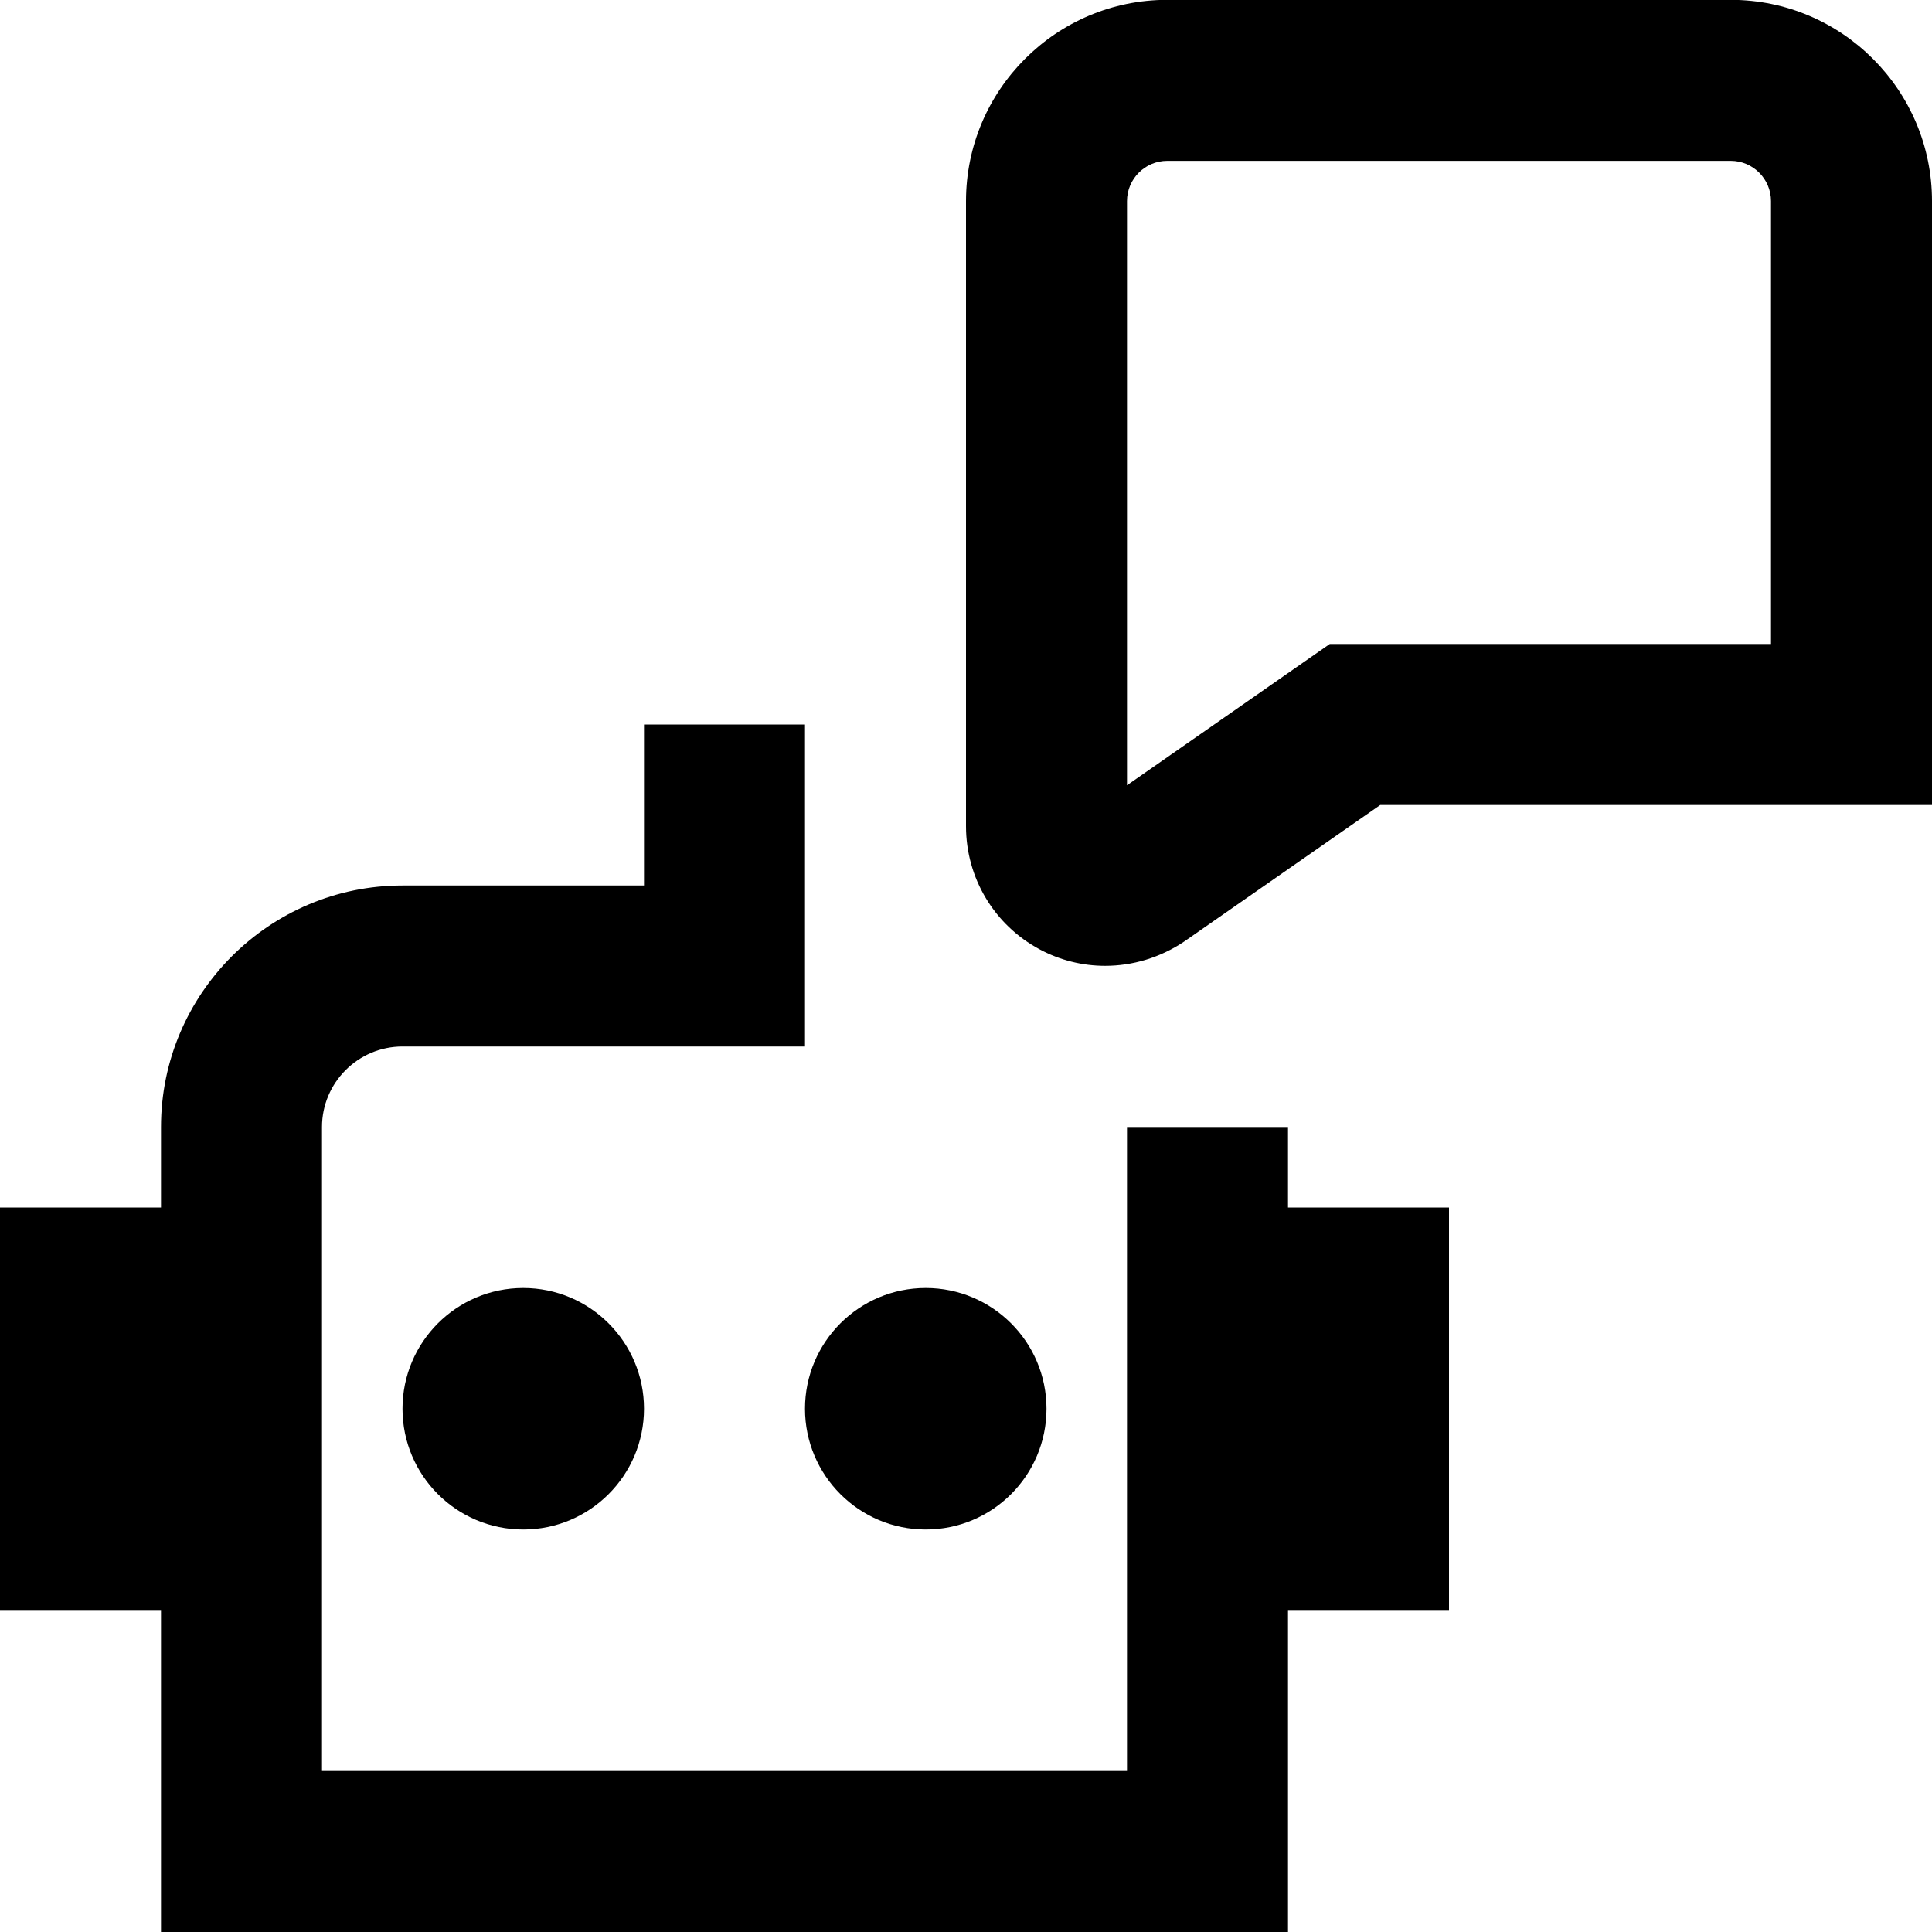 <?xml version="1.0" encoding="UTF-8"?>
<svg xmlns="http://www.w3.org/2000/svg" id="Layer_1" data-name="Layer 1" viewBox="0 0 24 24">
  <path d="m16,14v1h2v5h-2v4H2v-4H0v-5h2v-1c0-1.654,1.346-3,3-3h3v-2h2v4s-5,0-5,0c-.551,0-1,.449-1,1v8h10v-8h2Zm-6,3.5c0,.828.672,1.5,1.5,1.5s1.5-.672,1.5-1.5-.672-1.5-1.5-1.5-1.5.672-1.5,1.5ZM24,2.498v7.502h-6.854l-2.435,1.696c-.301.202-.643.302-.983.302-.279,0-.558-.068-.812-.204-.565-.302-.916-.888-.916-1.529V2.498C12,1.119,13.121-.002,14.5-.002h7c1.379,0,2.5,1.122,2.5,2.5Zm-2,0c0-.276-.225-.5-.5-.5h-7c-.275,0-.5.224-.5.5v7.257l2.519-1.755h5.481V2.498ZM5,17.5c0,.828.672,1.5,1.5,1.5s1.5-.672,1.5-1.5-.672-1.5-1.5-1.5-1.5.672-1.5,1.5Z"/>
</svg>
